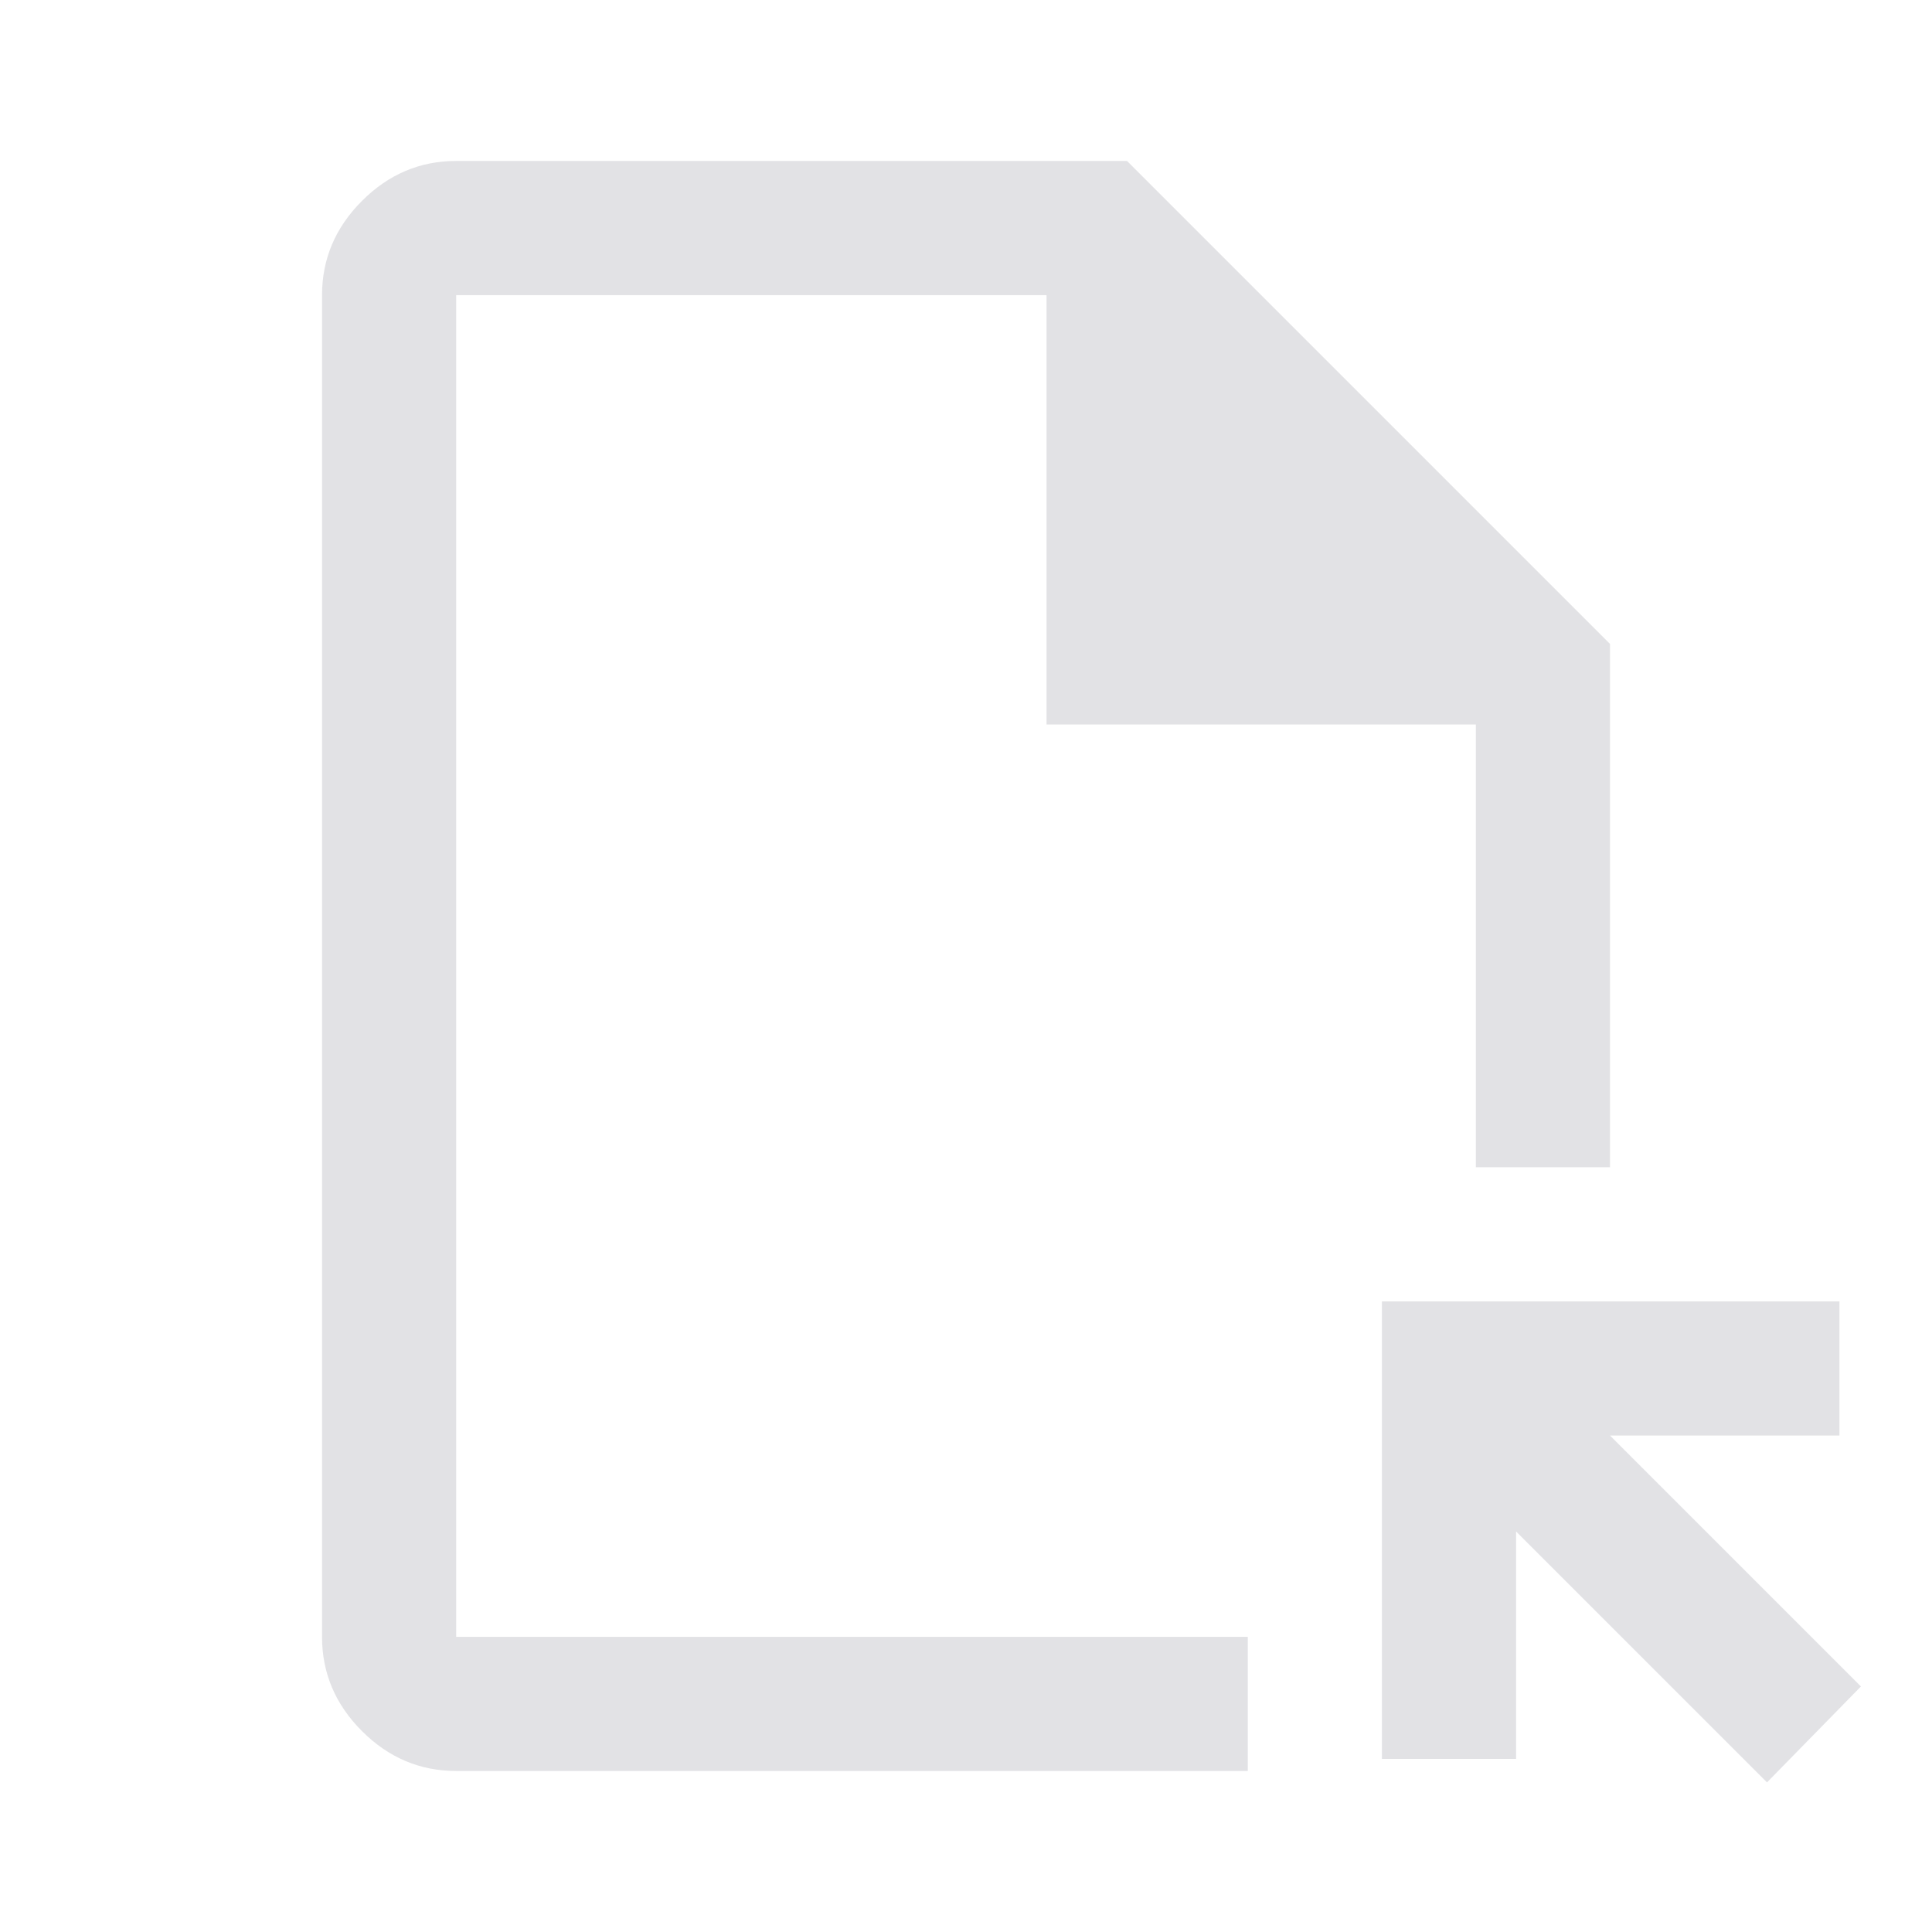 <svg viewBox="0 0 32 32" xmlns="http://www.w3.org/2000/svg" xmlns:svg="http://www.w3.org/2000/svg">
  <defs>
    <style type="text/css" id="current-color-scheme">
      .ColorScheme-Text {
        color: #e2e2e5;
      }
    </style>
  </defs>
  <path
    d="m 7.556,29.333 q -0.9,0 -1.561,-0.661 -0.661,-0.661 -0.661,-1.561 V 4.889 q 0,-0.9 0.661,-1.561 Q 6.656,2.666 7.556,2.666 H 18.667 l 8,8 v 8.667 H 24.445 V 12 H 17.334 V 4.889 H 7.556 V 27.111 H 20.667 v 2.222 z m 21.711,0.189 -4.156,-4.156 v 3.767 h -2.222 v -7.578 h 7.578 v 2.222 h -3.8 l 4.156,4.156 z M 7.556,27.111 V 4.889 Z"
    class="ColorScheme-Text" fill="currentColor" />
</svg>
